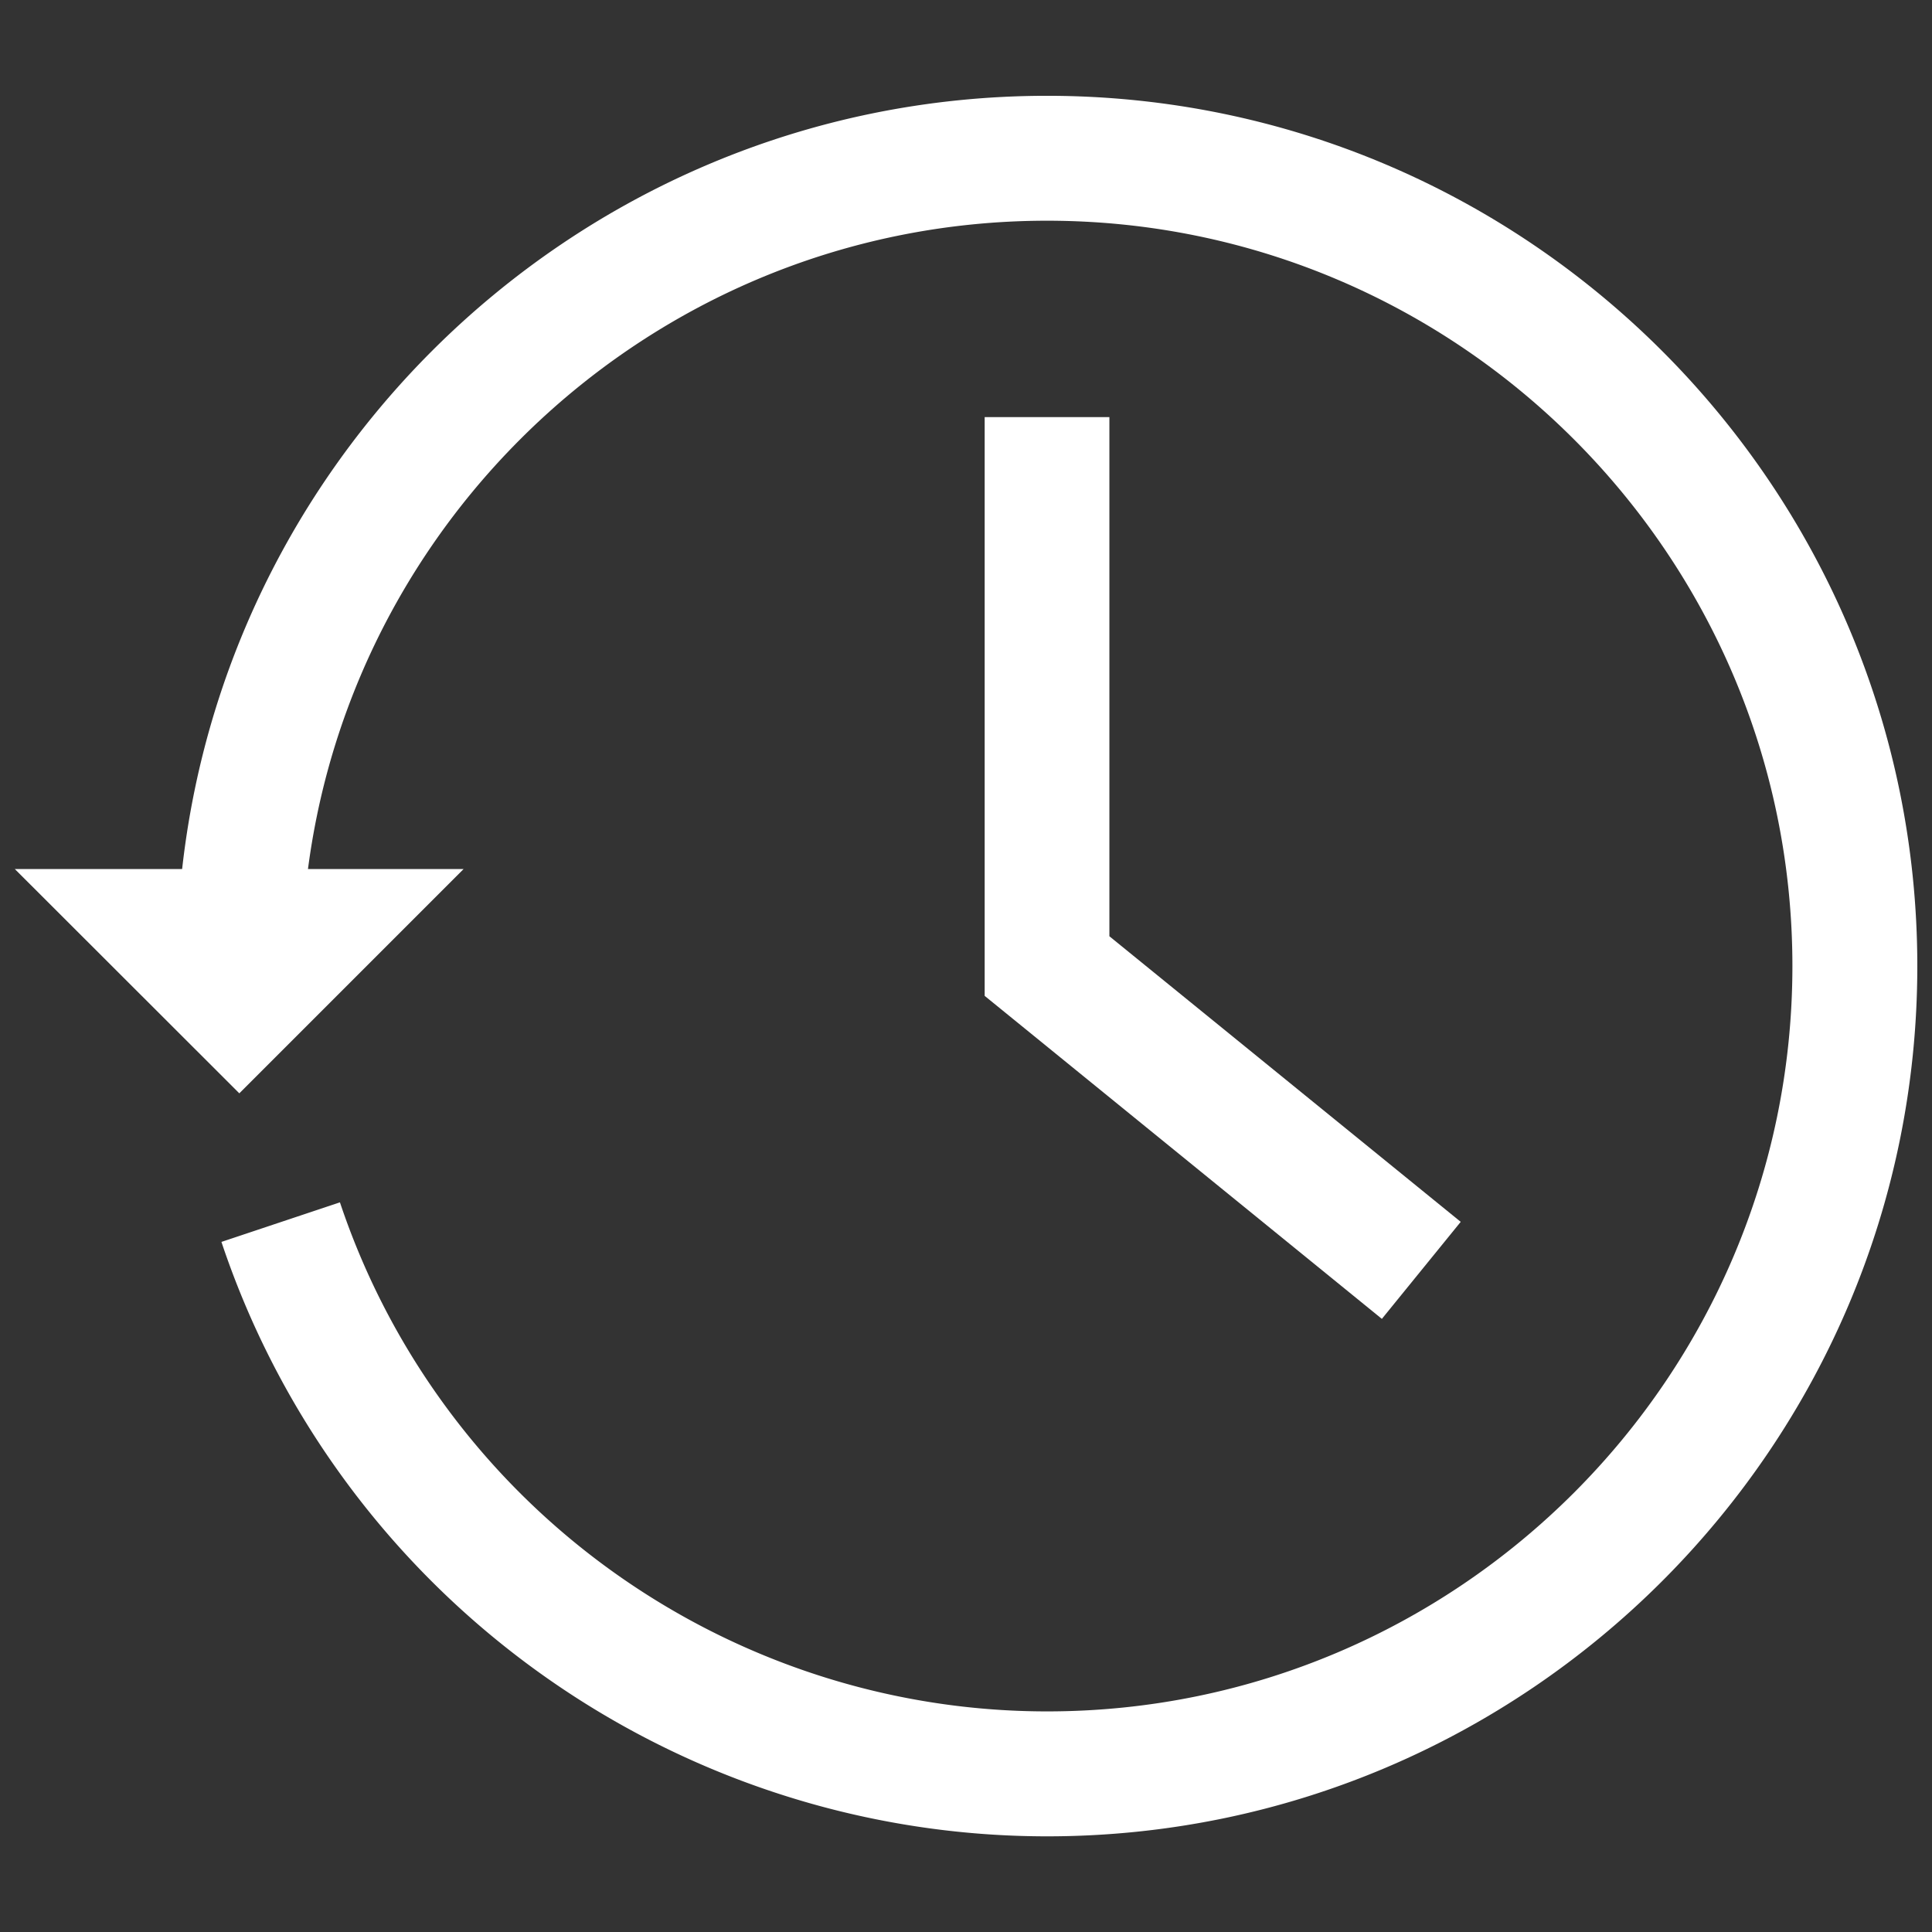 <svg xmlns="http://www.w3.org/2000/svg" width="256" height="256" xml:space="preserve"><rect width="100%" height="100%" fill="#333333" stroke="none"/><g><g style="stroke:none;stroke-width:0;stroke-dasharray:none;stroke-linecap:butt;stroke-linejoin:miter;stroke-miterlimit:10;fill:none;fill-rule:nonzero;opacity:1"><path d="M48.831 86.169c-13.336 0-25.904-6.506-33.62-17.403a41.012 41.012 0 0 1-5.437-10.717l5.606-1.872a35.139 35.139 0 0 0 4.654 9.174c6.61 9.336 17.376 14.908 28.797 14.908 19.443 0 35.26-15.817 35.26-35.26 0-19.442-15.817-35.259-35.26-35.259-19.442 0-35.26 15.818-35.26 35.26h-5.91c0-22.701 18.468-41.169 41.169-41.169C71.532 3.831 90 22.299 90 45c0 22.701-18.468 41.169-41.169 41.169z" style="stroke:none;stroke-width:1;stroke-dasharray:none;stroke-linecap:butt;stroke-linejoin:miter;stroke-miterlimit:10;fill:#fff;fill-rule:nonzero;opacity:1" transform="translate(1.964 1.964) scale(2.801)"/><path style="stroke:none;stroke-width:1;stroke-dasharray:none;stroke-linecap:butt;stroke-linejoin:miter;stroke-miterlimit:10;fill:#fff;fill-rule:nonzero;opacity:1" transform="translate(1.964 1.964) scale(2.801)" d="M64.67 61.69 45.88 46.41V19.03h5.9v24.56L68.4 57.1zM21.23 40.41 10.62 51.02 0 40.41z"/></g></g></svg>